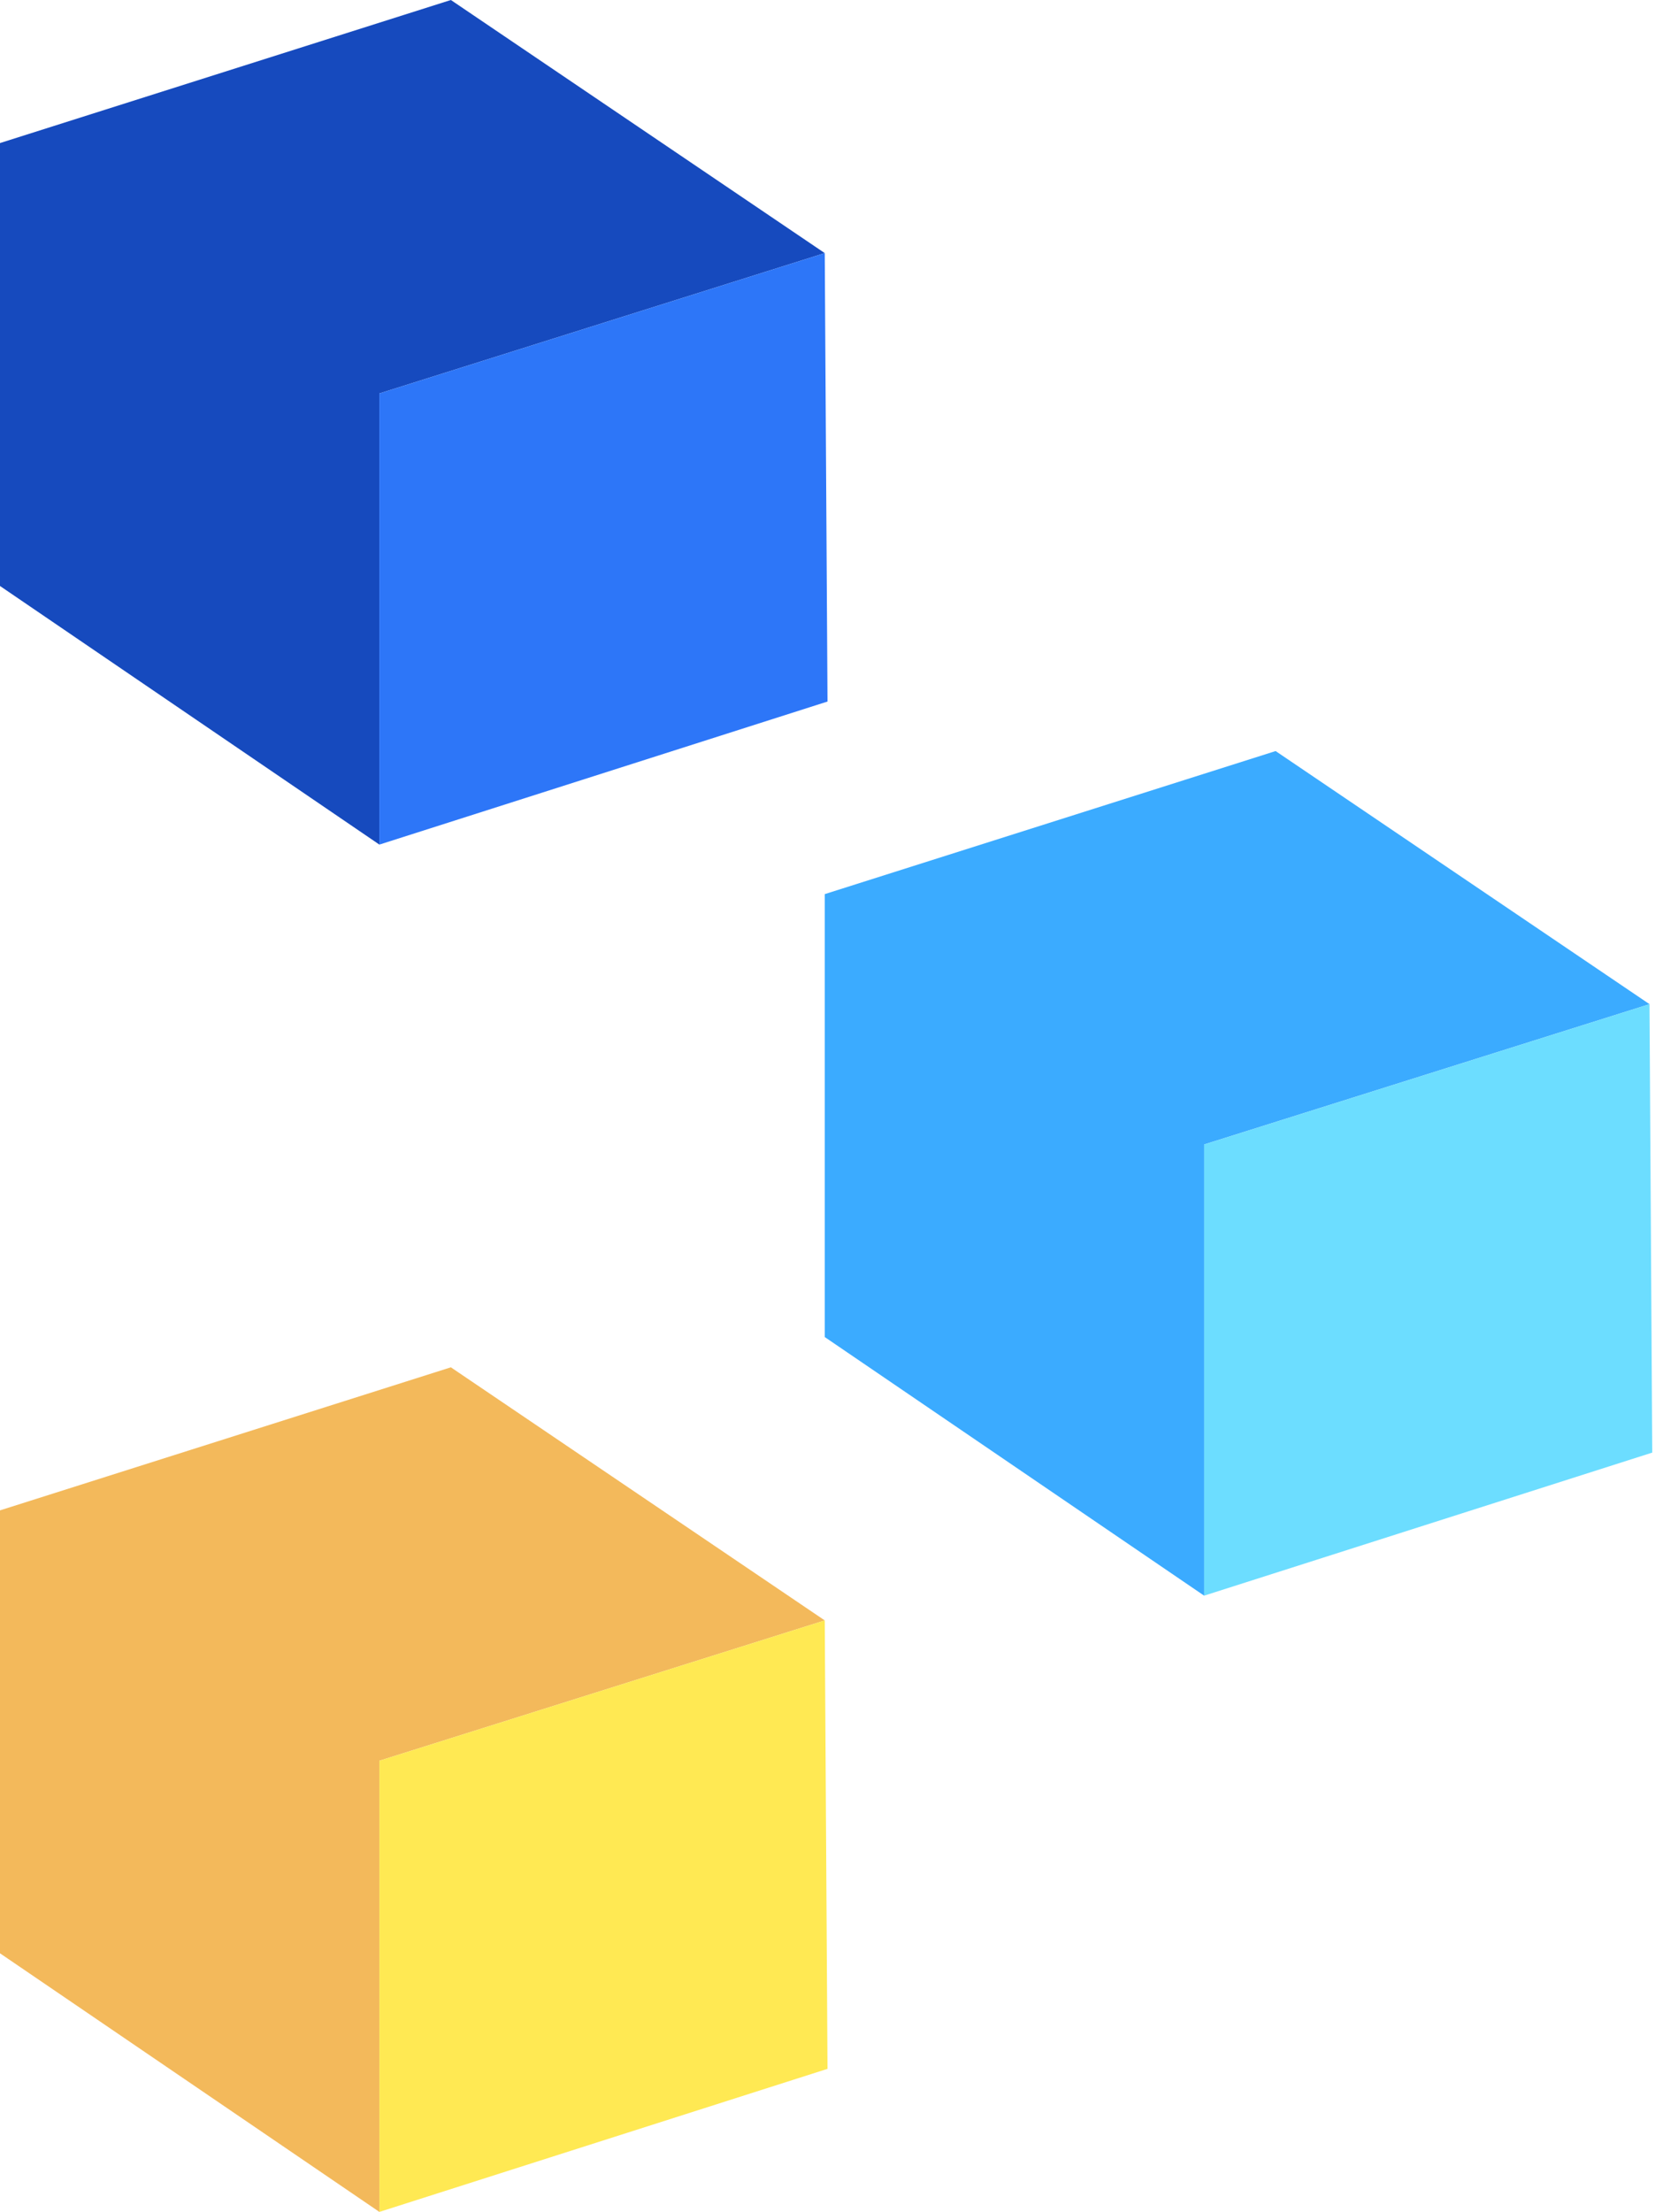 <svg width="301" height="402" viewBox="0 0 301 402" fill="none" xmlns="http://www.w3.org/2000/svg">
<path d="M69 71.5V153.5L0 106.5V26L82 0L150 46L69 71.5Z" fill="#164ABE"/>
<path d="M150.5 127.5L69 153.5V71.5L150 46L150.5 127.5Z" fill="#2D76F8"/>
<path d="M219 208V290L150 243V162.5L232 136.5L300 182.5L219 208Z" fill="#3BABFF"/>
<path d="M300.5 264L219 290V208L300 182.5L300.5 264Z" fill="#6CDDFF"/>
<path d="M69 320V402L0 355V274.5L82 248.5L150 294.5L69 320Z" fill="#F3B95B"/>
<path d="M150.5 376L69 402V320L150 294.5L150.5 376Z" fill="#FFE953"/>
</svg>
